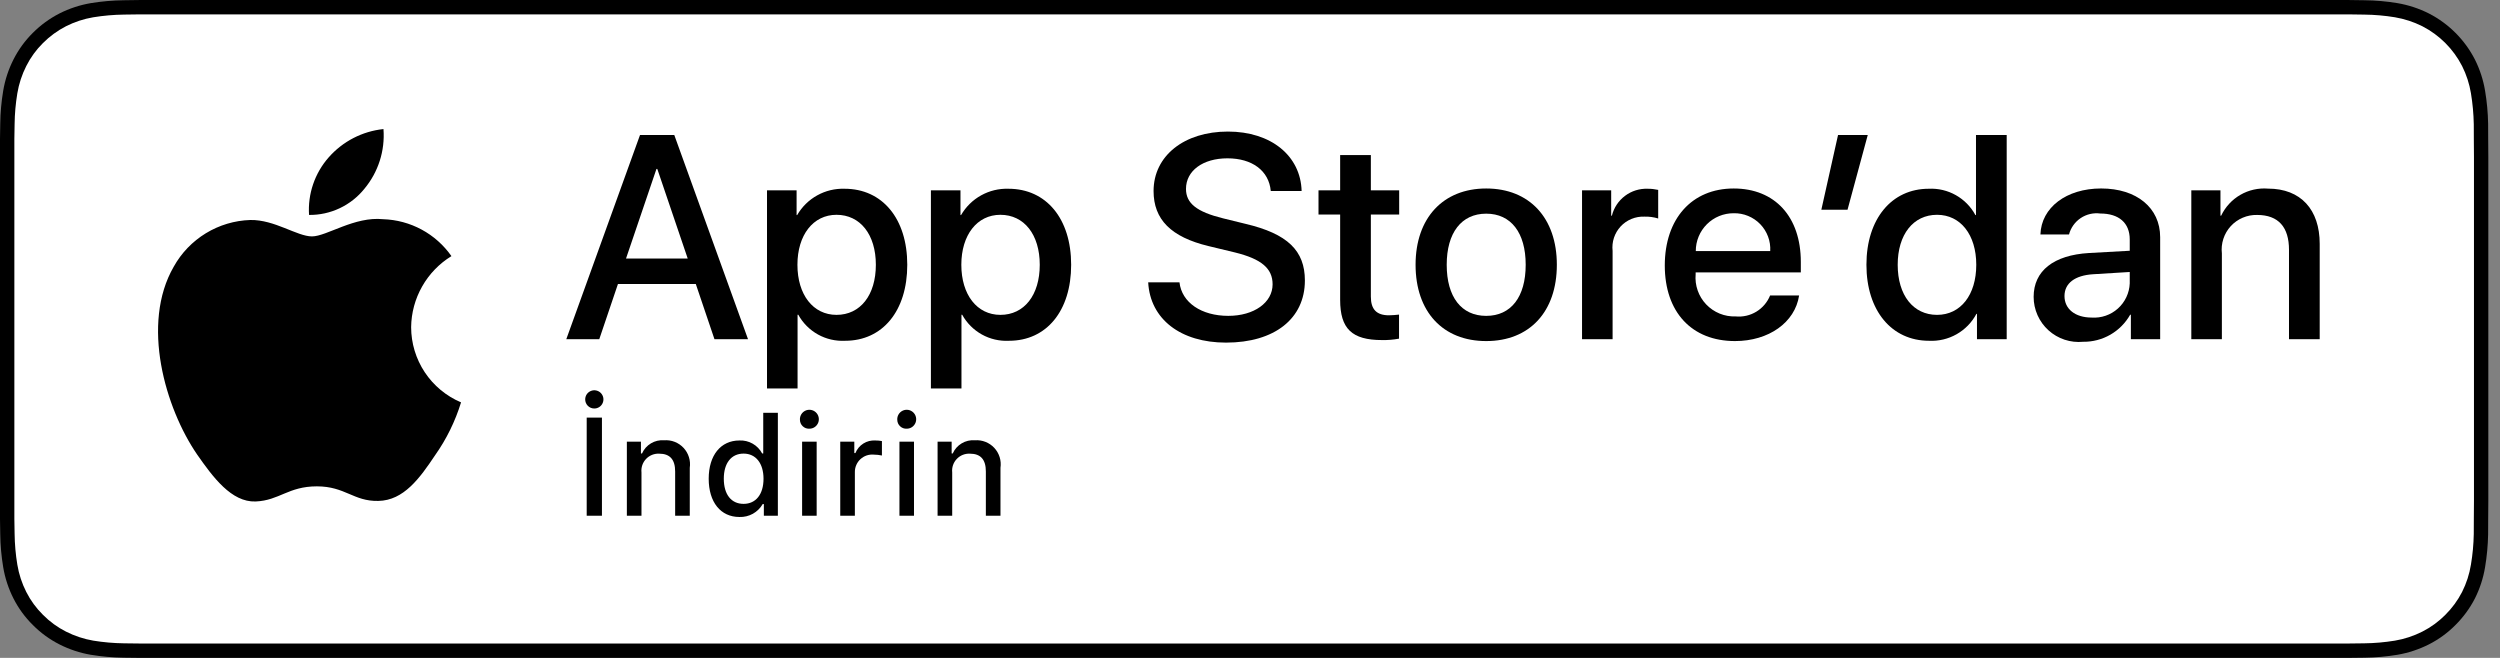 <svg width="152" height="40" viewBox="0 0 152 40" fill="none" xmlns="http://www.w3.org/2000/svg">
<rect x="0" y="0" width="152" height="40" fill="#808080" stroke="none"/>
<g clip-path="url(#clip0)">
<path d="M141.761 -1.55273e-06H9.535C9.168 -1.55273e-06 8.806 -1.55275e-06 8.44 0.002C8.134 0.004 7.83 0.01 7.521 0.015C6.85 0.023 6.18 0.082 5.517 0.191C4.856 0.304 4.215 0.515 3.616 0.818C3.018 1.124 2.472 1.522 1.998 1.997C1.52 2.471 1.122 3.018 0.819 3.618C0.515 4.217 0.305 4.859 0.194 5.521C0.083 6.183 0.023 6.853 0.015 7.523C0.006 7.83 0.005 8.138 0 8.444V31.559C0.005 31.869 0.006 32.17 0.015 32.48C0.023 33.151 0.083 33.821 0.194 34.482C0.304 35.145 0.515 35.788 0.819 36.387C1.122 36.985 1.52 37.53 1.998 38.001C2.471 38.478 3.017 38.876 3.616 39.18C4.215 39.484 4.855 39.697 5.517 39.81C6.18 39.919 6.85 39.978 7.521 39.987C7.83 39.994 8.134 39.998 8.44 39.998C8.806 40 9.168 40 9.535 40H141.761C142.12 40 142.485 40 142.845 39.998C143.15 39.998 143.462 39.994 143.767 39.987C144.437 39.979 145.106 39.92 145.767 39.81C146.431 39.696 147.074 39.483 147.675 39.18C148.274 38.876 148.82 38.478 149.292 38.001C149.768 37.528 150.167 36.983 150.474 36.387C150.776 35.787 150.984 35.145 151.093 34.482C151.204 33.821 151.266 33.151 151.278 32.48C151.282 32.17 151.282 31.869 151.282 31.559C151.29 31.195 151.29 30.834 151.29 30.465V9.536C151.29 9.17 151.29 8.807 151.282 8.444C151.282 8.138 151.282 7.83 151.278 7.523C151.266 6.852 151.204 6.183 151.093 5.521C150.984 4.859 150.775 4.218 150.474 3.618C149.856 2.415 148.878 1.436 147.675 0.818C147.074 0.516 146.431 0.304 145.767 0.191C145.106 0.081 144.437 0.022 143.767 0.015C143.462 0.01 143.15 0.004 142.845 0.002C142.485 -9.15527e-05 142.12 -9.15527e-05 141.761 -9.15527e-05L141.761 -1.55273e-06Z" fill="black"/>
<path d="M8.445 39.125C8.14 39.125 7.843 39.121 7.541 39.114C6.914 39.106 6.29 39.052 5.671 38.951C5.095 38.852 4.537 38.667 4.015 38.403C3.498 38.142 3.026 37.798 2.618 37.387C2.204 36.98 1.859 36.508 1.597 35.99C1.333 35.469 1.149 34.91 1.054 34.333C0.951 33.713 0.896 33.086 0.888 32.458C0.881 32.247 0.873 31.545 0.873 31.545V8.444C0.873 8.444 0.882 7.753 0.888 7.55C0.895 6.922 0.951 6.297 1.053 5.678C1.149 5.099 1.332 4.539 1.597 4.016C1.857 3.498 2.2 3.026 2.612 2.618C3.023 2.206 3.496 1.861 4.014 1.595C4.535 1.332 5.092 1.149 5.667 1.051C6.288 0.95 6.915 0.895 7.543 0.887L8.445 0.875H142.84L143.753 0.888C144.376 0.895 144.997 0.949 145.611 1.05C146.193 1.149 146.756 1.334 147.282 1.598C148.32 2.133 149.165 2.979 149.697 4.018C149.958 4.538 150.138 5.094 150.233 5.667C150.336 6.291 150.394 6.922 150.406 7.554C150.409 7.837 150.409 8.142 150.409 8.444C150.417 8.819 150.417 9.176 150.417 9.536V30.465C150.417 30.828 150.417 31.183 150.409 31.54C150.409 31.865 150.409 32.163 150.405 32.47C150.394 33.091 150.337 33.71 150.234 34.323C150.141 34.904 149.959 35.468 149.694 35.993C149.431 36.506 149.088 36.973 148.679 37.379C148.27 37.793 147.798 38.138 147.279 38.401C146.754 38.667 146.192 38.853 145.611 38.951C144.993 39.052 144.369 39.107 143.742 39.114C143.449 39.121 143.143 39.125 142.845 39.125L141.761 39.127L8.445 39.125Z" fill="white"/>
<path d="M35.58 24.271C35.583 24.162 35.617 24.056 35.679 23.966C35.742 23.877 35.829 23.808 35.93 23.768C36.032 23.727 36.143 23.718 36.25 23.741C36.356 23.764 36.454 23.817 36.53 23.895C36.607 23.973 36.658 24.072 36.679 24.179C36.699 24.286 36.688 24.397 36.645 24.498C36.603 24.598 36.532 24.684 36.441 24.745C36.35 24.805 36.244 24.837 36.135 24.837C36.061 24.838 35.988 24.823 35.919 24.795C35.851 24.766 35.789 24.724 35.738 24.672C35.686 24.619 35.645 24.556 35.618 24.487C35.591 24.419 35.578 24.345 35.58 24.271V24.271ZM35.671 31.358V25.392H36.598V31.358H35.671Z" fill="black"/>
<path d="M38.113 26.855H38.969V27.57H39.035C39.148 27.314 39.338 27.098 39.579 26.955C39.82 26.811 40.099 26.746 40.379 26.769C40.598 26.752 40.818 26.785 41.023 26.865C41.227 26.945 41.411 27.07 41.561 27.231C41.711 27.392 41.822 27.585 41.887 27.794C41.953 28.004 41.97 28.226 41.938 28.443V31.358H41.049V28.666C41.049 27.943 40.734 27.583 40.077 27.583C39.928 27.576 39.78 27.601 39.642 27.657C39.504 27.713 39.379 27.798 39.277 27.907C39.175 28.015 39.098 28.144 39.05 28.285C39.003 28.427 38.986 28.576 39.002 28.725V31.358H38.113V26.855Z" fill="black"/>
<path d="M43.089 29.105C43.089 27.682 43.82 26.781 44.958 26.781C45.239 26.768 45.519 26.835 45.763 26.975C46.008 27.115 46.207 27.321 46.339 27.57H46.405V25.098H47.294V31.358H46.442V30.646H46.372C46.23 30.894 46.024 31.098 45.775 31.237C45.525 31.375 45.243 31.443 44.958 31.433C43.812 31.433 43.089 30.531 43.089 29.105ZM44.007 29.105C44.007 30.061 44.457 30.635 45.21 30.635C45.959 30.635 46.422 30.052 46.422 29.109C46.422 28.17 45.954 27.579 45.21 27.579C44.462 27.579 44.007 28.158 44.007 29.105H44.007Z" fill="black"/>
<path d="M48.636 25.523C48.629 25.408 48.657 25.294 48.716 25.195C48.775 25.096 48.862 25.017 48.967 24.968C49.071 24.919 49.188 24.903 49.302 24.921C49.416 24.94 49.521 24.992 49.605 25.071C49.689 25.15 49.747 25.252 49.772 25.365C49.797 25.477 49.788 25.595 49.746 25.702C49.703 25.809 49.63 25.901 49.534 25.966C49.439 26.031 49.326 26.065 49.211 26.065C49.137 26.069 49.063 26.058 48.994 26.033C48.925 26.007 48.861 25.968 48.808 25.917C48.754 25.867 48.711 25.806 48.681 25.738C48.652 25.67 48.636 25.597 48.636 25.523V25.523ZM48.768 26.855H49.653V31.358H48.768V26.855Z" fill="black"/>
<path d="M51.087 26.855H51.942V27.546H52.009C52.105 27.306 52.274 27.103 52.492 26.966C52.711 26.828 52.967 26.764 53.225 26.781C53.358 26.779 53.491 26.792 53.621 26.818V27.695C53.458 27.66 53.292 27.642 53.125 27.641C52.978 27.628 52.831 27.645 52.691 27.692C52.552 27.74 52.424 27.816 52.316 27.915C52.208 28.015 52.121 28.136 52.063 28.271C52.004 28.406 51.974 28.552 51.976 28.699V31.358H51.087L51.087 26.855Z" fill="black"/>
<path d="M54.554 25.523C54.547 25.408 54.575 25.294 54.634 25.195C54.693 25.096 54.78 25.017 54.885 24.968C54.989 24.919 55.106 24.903 55.22 24.921C55.334 24.94 55.439 24.992 55.523 25.071C55.607 25.15 55.665 25.252 55.69 25.365C55.715 25.477 55.706 25.595 55.664 25.702C55.621 25.809 55.547 25.901 55.452 25.966C55.357 26.031 55.244 26.065 55.129 26.065C55.055 26.069 54.981 26.058 54.912 26.033C54.843 26.007 54.779 25.968 54.726 25.917C54.672 25.867 54.629 25.806 54.599 25.738C54.57 25.67 54.554 25.597 54.554 25.523ZM54.686 26.855H55.571V31.358H54.686V26.855Z" fill="black"/>
<path d="M57.005 26.855H57.86V27.57H57.927C58.04 27.314 58.23 27.098 58.471 26.955C58.711 26.811 58.991 26.746 59.27 26.769C59.49 26.752 59.71 26.785 59.914 26.865C60.119 26.945 60.303 27.07 60.453 27.231C60.602 27.392 60.714 27.585 60.779 27.794C60.844 28.004 60.861 28.226 60.829 28.443V31.358H59.94V28.666C59.94 27.943 59.626 27.583 58.969 27.583C58.82 27.576 58.671 27.601 58.533 27.657C58.395 27.713 58.271 27.798 58.169 27.907C58.067 28.015 57.989 28.144 57.942 28.285C57.894 28.427 57.878 28.576 57.894 28.725V31.358H57.005V26.855Z" fill="black"/>
<path d="M42.305 17.268H37.571L36.435 20.625H34.43L38.913 8.207H40.996L45.48 20.625H43.44L42.305 17.268ZM38.062 15.719H41.813L39.964 10.272H39.912L38.062 15.719Z" fill="black"/>
<path d="M55.162 16.098C55.162 18.912 53.656 20.719 51.384 20.719C50.808 20.749 50.236 20.617 49.732 20.337C49.228 20.056 48.813 19.64 48.535 19.135H48.492V23.62H46.634V11.571H48.433V13.077H48.467C48.758 12.574 49.179 12.16 49.687 11.878C50.195 11.596 50.769 11.457 51.35 11.476C53.648 11.476 55.162 13.293 55.162 16.098ZM53.252 16.098C53.252 14.265 52.305 13.06 50.859 13.06C49.44 13.06 48.484 14.29 48.484 16.098C48.484 17.922 49.44 19.144 50.859 19.144C52.305 19.144 53.252 17.948 53.252 16.098H53.252Z" fill="black"/>
<path d="M65.126 16.098C65.126 18.912 63.621 20.719 61.349 20.719C60.773 20.749 60.2 20.617 59.697 20.337C59.193 20.056 58.778 19.64 58.5 19.135H58.457V23.62H56.599V11.571H58.397V13.077H58.432C58.723 12.574 59.144 12.16 59.652 11.878C60.16 11.596 60.734 11.457 61.314 11.476C63.612 11.476 65.126 13.293 65.126 16.098ZM63.217 16.098C63.217 14.265 62.27 13.06 60.824 13.06C59.404 13.06 58.449 14.29 58.449 16.098C58.449 17.922 59.404 19.144 60.824 19.144C62.27 19.144 63.217 17.948 63.217 16.098H63.217Z" fill="black"/>
<path d="M71.712 17.165C71.85 18.396 73.046 19.204 74.681 19.204C76.248 19.204 77.374 18.396 77.374 17.286C77.374 16.322 76.695 15.745 75.085 15.349L73.476 14.961C71.196 14.411 70.137 13.344 70.137 11.614C70.137 9.471 72.004 7.999 74.656 7.999C77.28 7.999 79.079 9.471 79.139 11.614H77.263C77.151 10.374 76.126 9.626 74.629 9.626C73.132 9.626 72.108 10.383 72.108 11.485C72.108 12.363 72.762 12.879 74.363 13.275L75.731 13.611C78.279 14.213 79.337 15.237 79.337 17.053C79.337 19.376 77.487 20.831 74.543 20.831C71.79 20.831 69.93 19.41 69.81 17.164L71.712 17.165Z" fill="black"/>
<path d="M83.348 9.428V11.571H85.07V13.043H83.348V18.034C83.348 18.809 83.693 19.17 84.45 19.17C84.654 19.167 84.858 19.152 85.061 19.127V20.59C84.721 20.654 84.375 20.683 84.029 20.676C82.196 20.676 81.481 19.988 81.481 18.232V13.043H80.165V11.571H81.481V9.428H83.348Z" fill="black"/>
<path d="M86.067 16.098C86.067 13.249 87.745 11.46 90.361 11.46C92.986 11.46 94.656 13.249 94.656 16.098C94.656 18.955 92.995 20.737 90.361 20.737C87.728 20.737 86.067 18.955 86.067 16.098ZM92.762 16.098C92.762 14.144 91.867 12.991 90.361 12.991C88.855 12.991 87.96 14.153 87.96 16.098C87.96 18.06 88.855 19.205 90.361 19.205C91.867 19.205 92.762 18.06 92.762 16.098H92.762Z" fill="black"/>
<path d="M96.188 11.571H97.96V13.112H98.004C98.123 12.63 98.405 12.205 98.802 11.907C99.198 11.609 99.686 11.457 100.181 11.476C100.395 11.475 100.609 11.499 100.818 11.545V13.284C100.548 13.201 100.265 13.163 99.983 13.171C99.713 13.16 99.444 13.208 99.194 13.311C98.944 13.414 98.719 13.569 98.535 13.767C98.352 13.965 98.213 14.201 98.128 14.457C98.044 14.714 98.016 14.986 98.046 15.254V20.625H96.188V11.571Z" fill="black"/>
<path d="M109.386 17.965C109.136 19.609 107.536 20.737 105.488 20.737C102.854 20.737 101.219 18.972 101.219 16.141C101.219 13.301 102.863 11.46 105.41 11.46C107.915 11.46 109.49 13.18 109.49 15.925V16.562H103.095V16.674C103.066 17.008 103.107 17.343 103.218 17.659C103.328 17.975 103.504 18.264 103.734 18.506C103.965 18.749 104.244 18.939 104.554 19.066C104.863 19.192 105.197 19.251 105.531 19.239C105.97 19.28 106.411 19.178 106.787 18.949C107.164 18.719 107.457 18.374 107.622 17.965L109.386 17.965ZM103.104 15.263H107.63C107.647 14.964 107.602 14.664 107.497 14.383C107.392 14.101 107.231 13.845 107.022 13.629C106.814 13.413 106.563 13.243 106.285 13.129C106.008 13.014 105.71 12.959 105.41 12.965C105.107 12.963 104.807 13.022 104.527 13.136C104.247 13.251 103.992 13.42 103.778 13.634C103.564 13.848 103.394 14.101 103.278 14.381C103.162 14.661 103.103 14.96 103.104 15.263V15.263Z" fill="black"/>
<path d="M110.738 12.751L111.753 8.207H113.56L112.33 12.751H110.738Z" fill="black"/>
<path d="M113.479 16.098C113.479 13.301 115.019 11.476 117.265 11.476C117.841 11.447 118.414 11.582 118.916 11.866C119.419 12.149 119.831 12.569 120.105 13.077H120.14V8.207H122.007V20.625H120.2V19.084H120.166C119.89 19.603 119.473 20.032 118.962 20.321C118.451 20.611 117.869 20.749 117.283 20.719C115.019 20.719 113.479 18.895 113.479 16.098ZM115.38 16.098C115.38 17.956 116.328 19.144 117.773 19.144C119.202 19.144 120.157 17.939 120.157 16.098C120.157 14.273 119.202 13.06 117.773 13.06C116.328 13.06 115.38 14.256 115.38 16.098H115.38Z" fill="black"/>
<path d="M123.645 18.051C123.645 16.468 124.858 15.512 127.009 15.383L129.488 15.246V14.557C129.488 13.55 128.826 12.982 127.699 12.982C127.281 12.926 126.857 13.025 126.507 13.259C126.156 13.494 125.904 13.849 125.796 14.256H124.058C124.11 12.62 125.632 11.459 127.75 11.459C129.91 11.459 131.338 12.638 131.338 14.419V20.625H129.557V19.135H129.514C129.229 19.64 128.813 20.059 128.31 20.349C127.808 20.638 127.237 20.787 126.657 20.78C126.276 20.817 125.891 20.774 125.528 20.654C125.165 20.534 124.83 20.339 124.547 20.082C124.263 19.825 124.036 19.512 123.881 19.162C123.726 18.812 123.645 18.434 123.645 18.051V18.051ZM129.488 17.234V16.537L127.259 16.674C126.149 16.744 125.521 17.225 125.521 18C125.521 18.791 126.175 19.308 127.173 19.308C127.462 19.328 127.752 19.289 128.026 19.195C128.3 19.101 128.552 18.953 128.768 18.759C128.984 18.566 129.159 18.331 129.282 18.069C129.406 17.807 129.476 17.523 129.488 17.234H129.488Z" fill="black"/>
<path d="M133.232 11.571H135.004V13.112H135.047C135.299 12.581 135.707 12.139 136.216 11.846C136.724 11.552 137.311 11.421 137.896 11.468C139.893 11.468 141.038 12.751 141.038 14.824V20.625H139.171V15.185C139.171 13.826 138.542 13.069 137.234 13.069C136.933 13.061 136.634 13.118 136.358 13.236C136.081 13.354 135.832 13.529 135.629 13.751C135.426 13.973 135.273 14.236 135.18 14.522C135.087 14.808 135.056 15.111 135.09 15.41V20.625H133.232V11.571Z" fill="black"/>
<path d="M24.997 19.889C25.008 19.021 25.238 18.17 25.667 17.415C26.095 16.66 26.708 16.026 27.447 15.572C26.977 14.901 26.358 14.349 25.637 13.959C24.917 13.57 24.116 13.354 23.297 13.328C21.551 13.145 19.858 14.373 18.968 14.373C18.061 14.373 16.691 13.346 15.215 13.376C14.261 13.407 13.331 13.685 12.516 14.182C11.701 14.679 11.028 15.379 10.564 16.213C8.553 19.695 10.053 24.812 11.98 27.627C12.944 29.005 14.07 30.545 15.544 30.49C16.986 30.43 17.525 29.57 19.266 29.57C20.991 29.57 21.497 30.49 23 30.456C24.548 30.43 25.523 29.071 26.453 27.68C27.146 26.698 27.679 25.613 28.032 24.464C27.133 24.084 26.366 23.447 25.826 22.634C25.286 21.82 24.998 20.866 24.997 19.889Z" fill="black"/>
<path d="M22.156 11.477C23 10.464 23.416 9.162 23.315 7.847C22.026 7.982 20.835 8.599 19.98 9.573C19.561 10.049 19.241 10.602 19.037 11.202C18.833 11.802 18.749 12.436 18.79 13.068C19.435 13.075 20.073 12.935 20.656 12.659C21.239 12.384 21.752 11.979 22.156 11.477V11.477Z" fill="black"/>
</g>
<defs>
<clipPath id="clip0">
<rect width="151.29" height="40" fill="white"/>
</clipPath>
</defs>
</svg>
